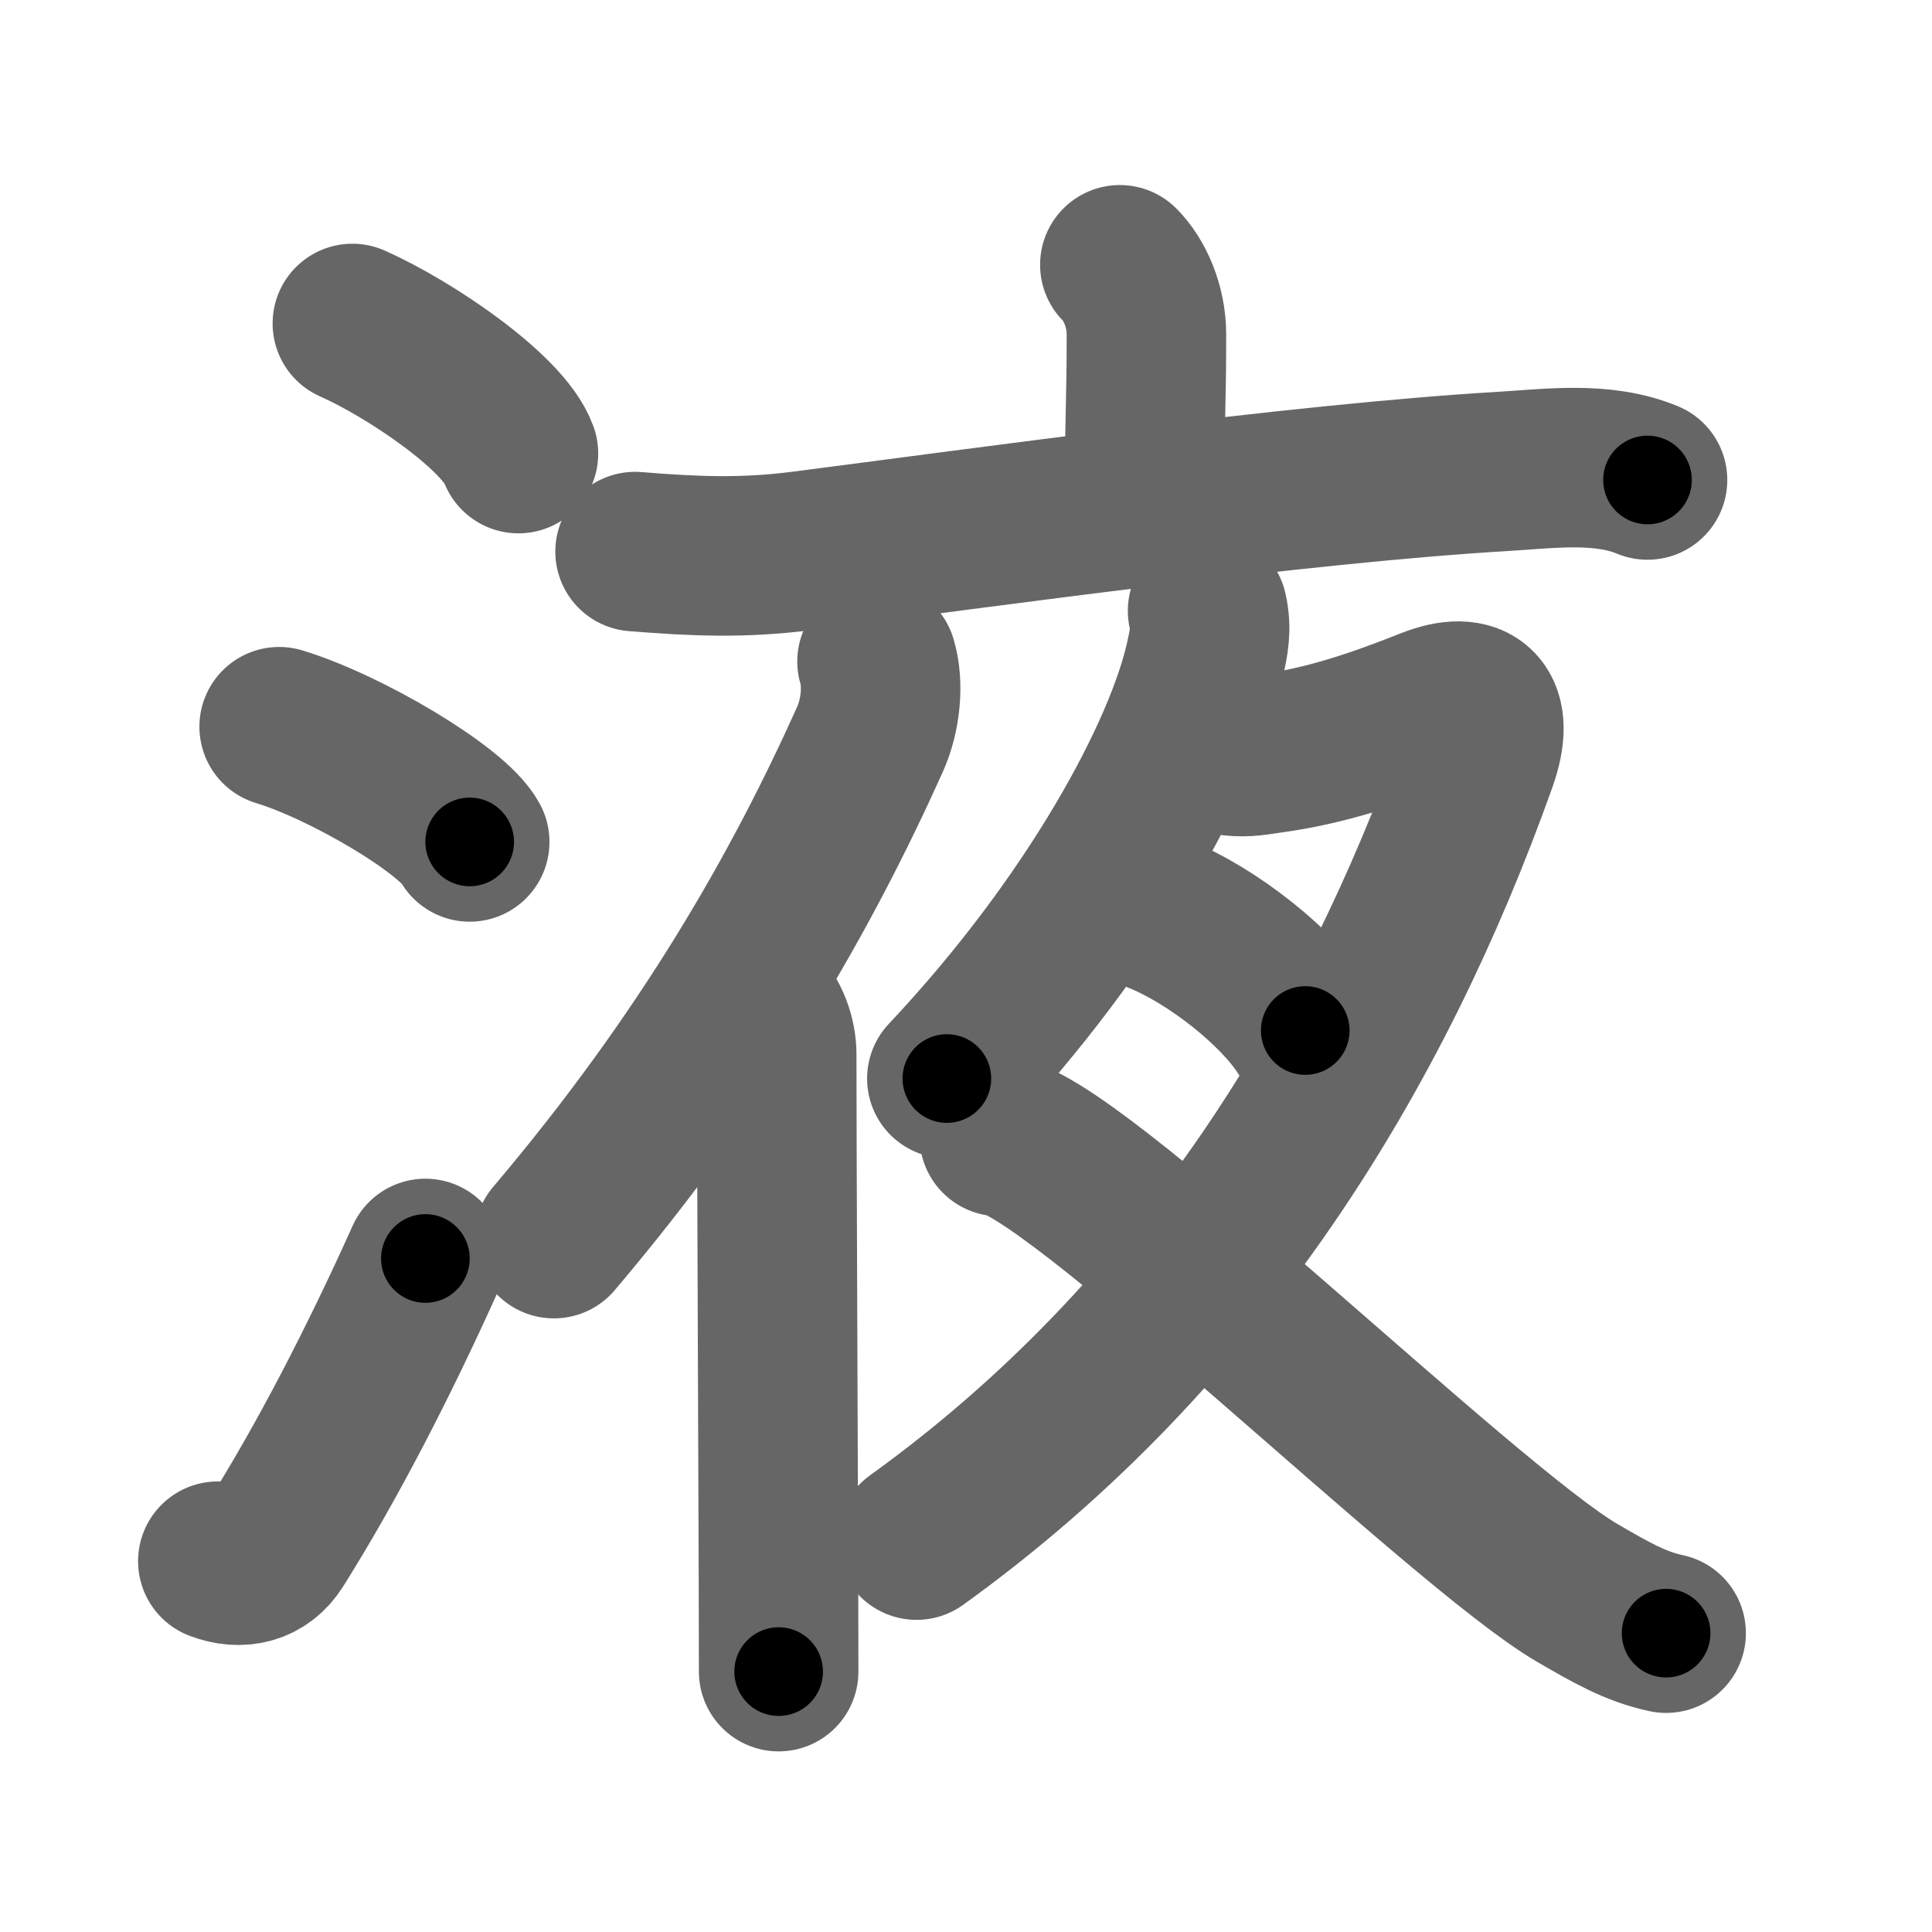 <svg xmlns="http://www.w3.org/2000/svg" width="109" height="109" viewBox="0 0 109 109" id="6db2"><g fill="none" stroke="#666" stroke-width="9" stroke-linecap="round" stroke-linejoin="round"><g><g><path d="M19.88,18.25c3.31,1.47,8.54,5.05,9.37,7.34" /><path d="M15.75,41c3.79,1.15,9.8,4.72,10.75,6.5" /><path d="M12.29,88.08c1.25,0.48,2.51,0.22,3.26-0.97C18.45,82.5,21.36,76.87,24,71" /></g><g p4:phon="夜" xmlns:p4="http://kanjivg.tagaini.net"><g><path d="M63.18,14.94c0.82,0.82,1.5,2.31,1.5,3.93c0,3.93-0.1,4.71-0.1,8.08" /><path d="M35.83,31.12c3.34,0.27,6.07,0.39,9.43-0.04c10.17-1.31,28-3.8,39.48-4.48c2.68-0.16,5.66-0.58,8.21,0.48" /></g><g><g><path d="M49.48,37.32c0.39,1.3,0.2,3.07-0.4,4.4c-3.8,8.45-9.12,17.88-17.83,28.16" /><path d="M42.63,56.59c0.83,0.83,1.19,1.96,1.19,2.89c0,5.02,0.07,19.77,0.1,29.64c0,1.96,0.01,3.73,0.01,5.19" /></g><g><path d="M68.13,34.46c0.24,1.04,0.06,1.82-0.14,2.73C66.81,42.56,61.75,52,53.42,60.85" /><path d="M69.48,42.65c0.89,0.1,1.46-0.04,2.27-0.15c2.96-0.41,5.73-1.31,8.92-2.58c2.53-1,3.71,0.08,2.67,3c-5.78,16.24-15.46,32.33-31.63,43.97" /><path d="M65.34,51.55c3.11,1.25,6.79,4.2,8.3,6.59" /></g><path d="M56.38,64.12C60,64,82.52,86.12,89.02,89.89c1.85,1.07,3.24,1.88,4.98,2.25" /></g></g></g></g><g fill="none" stroke="#000" stroke-width="5" stroke-linecap="round" stroke-linejoin="round"><g><g><path d="M19.88,18.25c3.31,1.47,8.54,5.05,9.37,7.34" stroke-dasharray="12.09" stroke-dashoffset="12.09"><animate id="0" attributeName="stroke-dashoffset" values="12.09;0" dur="0.12s" fill="freeze" begin="0s;6db2.click" /></path><path d="M15.75,41c3.79,1.15,9.8,4.72,10.75,6.5" stroke-dasharray="12.71" stroke-dashoffset="12.71"><animate attributeName="stroke-dashoffset" values="12.71" fill="freeze" begin="6db2.click" /><animate id="1" attributeName="stroke-dashoffset" values="12.71;0" dur="0.13s" fill="freeze" begin="0.end" /></path><path d="M12.29,88.08c1.25,0.48,2.51,0.22,3.26-0.97C18.45,82.5,21.36,76.87,24,71" stroke-dasharray="21.92" stroke-dashoffset="21.92"><animate attributeName="stroke-dashoffset" values="21.92" fill="freeze" begin="6db2.click" /><animate id="2" attributeName="stroke-dashoffset" values="21.92;0" dur="0.22s" fill="freeze" begin="1.end" /></path></g><g p4:phon="夜" xmlns:p4="http://kanjivg.tagaini.net"><g><path d="M63.18,14.94c0.82,0.82,1.5,2.31,1.5,3.93c0,3.93-0.1,4.71-0.1,8.08" stroke-dasharray="12.39" stroke-dashoffset="12.39"><animate attributeName="stroke-dashoffset" values="12.39" fill="freeze" begin="6db2.click" /><animate id="3" attributeName="stroke-dashoffset" values="12.39;0" dur="0.12s" fill="freeze" begin="2.end" /></path><path d="M35.83,31.12c3.34,0.27,6.07,0.39,9.43-0.04c10.17-1.31,28-3.8,39.48-4.48c2.68-0.16,5.66-0.58,8.21,0.48" stroke-dasharray="57.49" stroke-dashoffset="57.49"><animate attributeName="stroke-dashoffset" values="57.49" fill="freeze" begin="6db2.click" /><animate id="4" attributeName="stroke-dashoffset" values="57.49;0" dur="0.57s" fill="freeze" begin="3.end" /></path></g><g><g><path d="M49.48,37.32c0.39,1.3,0.2,3.07-0.4,4.4c-3.8,8.45-9.12,17.88-17.83,28.16" stroke-dasharray="37.95" stroke-dashoffset="37.95"><animate attributeName="stroke-dashoffset" values="37.95" fill="freeze" begin="6db2.click" /><animate id="5" attributeName="stroke-dashoffset" values="37.95;0" dur="0.38s" fill="freeze" begin="4.end" /></path><path d="M42.63,56.59c0.83,0.83,1.19,1.96,1.19,2.89c0,5.02,0.07,19.77,0.1,29.64c0,1.96,0.01,3.73,0.01,5.19" stroke-dasharray="38.03" stroke-dashoffset="38.03"><animate attributeName="stroke-dashoffset" values="38.03" fill="freeze" begin="6db2.click" /><animate id="6" attributeName="stroke-dashoffset" values="38.03;0" dur="0.38s" fill="freeze" begin="5.end" /></path></g><g><path d="M68.13,34.46c0.24,1.04,0.06,1.82-0.14,2.73C66.81,42.56,61.75,52,53.42,60.85" stroke-dasharray="30.81" stroke-dashoffset="30.81"><animate attributeName="stroke-dashoffset" values="30.81" fill="freeze" begin="6db2.click" /><animate id="7" attributeName="stroke-dashoffset" values="30.81;0" dur="0.31s" fill="freeze" begin="6.end" /></path><path d="M69.48,42.65c0.89,0.1,1.46-0.04,2.27-0.15c2.96-0.41,5.73-1.31,8.92-2.58c2.53-1,3.71,0.08,2.67,3c-5.78,16.24-15.46,32.33-31.63,43.97" stroke-dasharray="72.55" stroke-dashoffset="72.55"><animate attributeName="stroke-dashoffset" values="72.55" fill="freeze" begin="6db2.click" /><animate id="8" attributeName="stroke-dashoffset" values="72.55;0" dur="0.55s" fill="freeze" begin="7.end" /></path><path d="M65.34,51.55c3.11,1.25,6.79,4.2,8.3,6.59" stroke-dasharray="10.73" stroke-dashoffset="10.73"><animate attributeName="stroke-dashoffset" values="10.73" fill="freeze" begin="6db2.click" /><animate id="9" attributeName="stroke-dashoffset" values="10.73;0" dur="0.11s" fill="freeze" begin="8.end" /></path></g><path d="M56.38,64.12C60,64,82.52,86.12,89.02,89.89c1.85,1.07,3.24,1.88,4.98,2.25" stroke-dasharray="47.22" stroke-dashoffset="47.22"><animate attributeName="stroke-dashoffset" values="47.22" fill="freeze" begin="6db2.click" /><animate id="10" attributeName="stroke-dashoffset" values="47.22;0" dur="0.47s" fill="freeze" begin="9.end" /></path></g></g></g></g></svg>